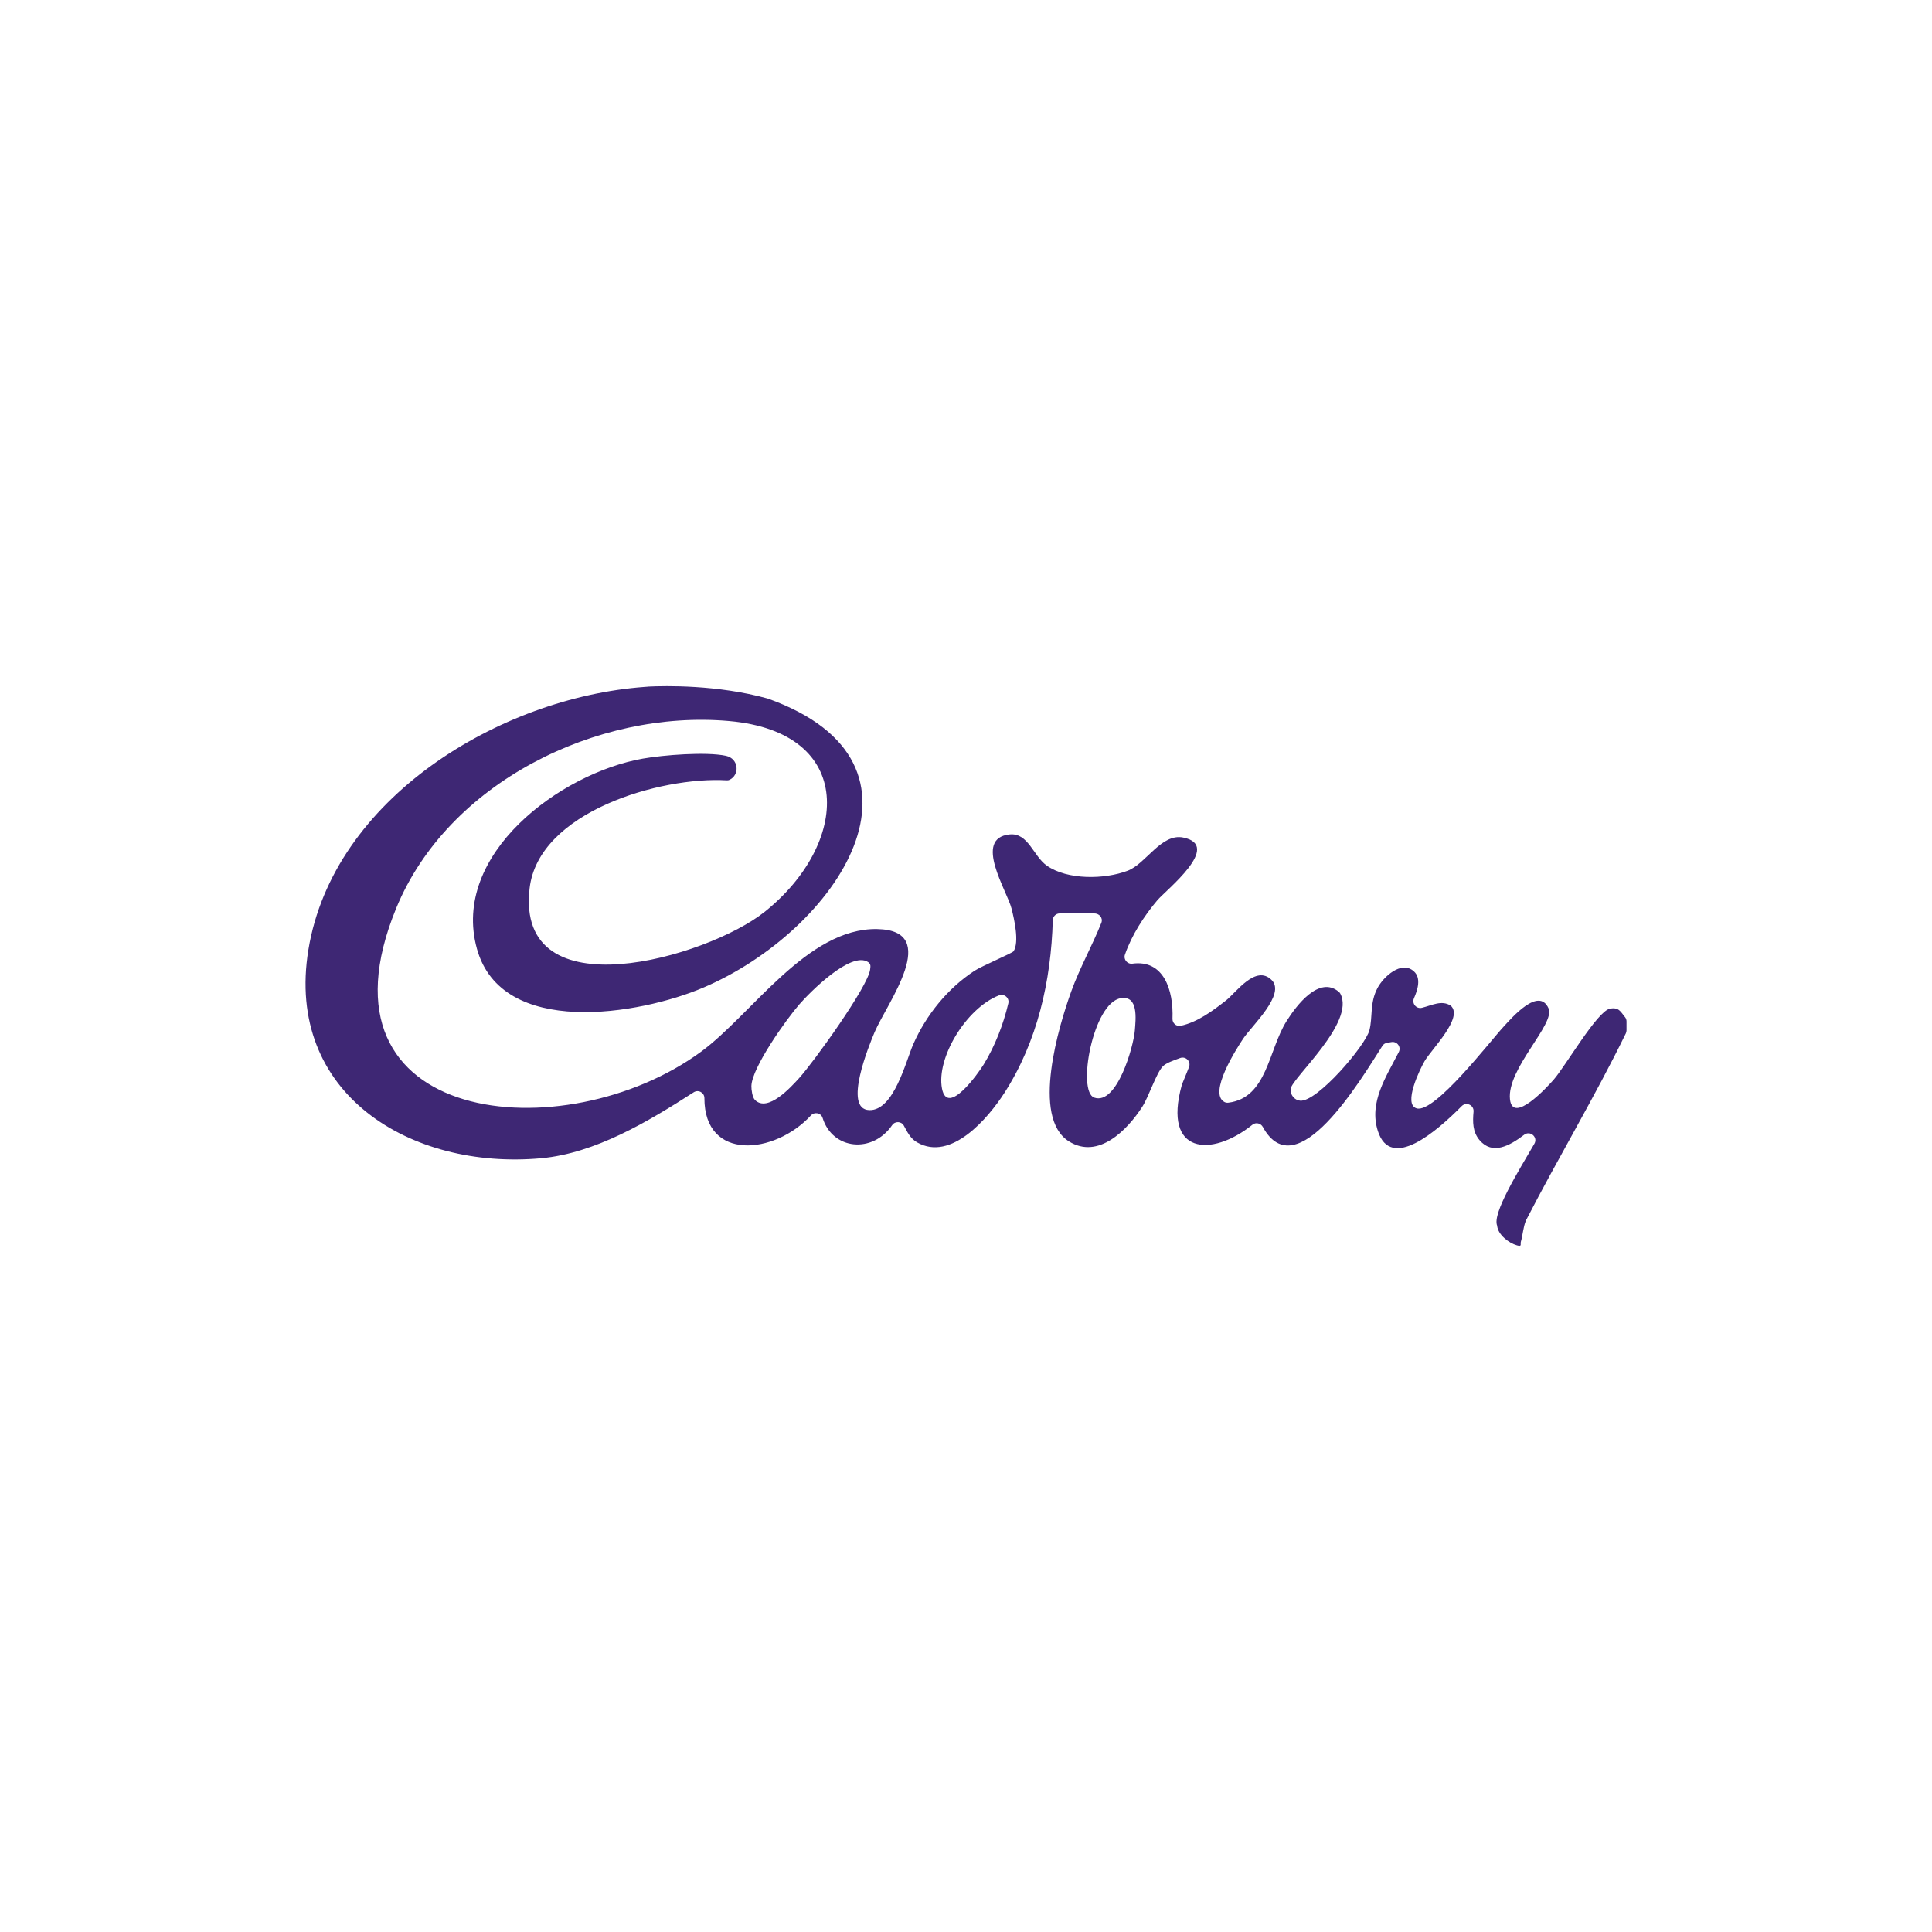 <svg width="500" height="500" viewBox="0 0 500 500" fill="none" xmlns="http://www.w3.org/2000/svg">
<rect width="500" height="500" fill="white"/>
<g clip-path="url(#clip0_11_9769)">
<path d="M420.531 263.205C419.401 261.815 418.941 260.585 416.641 261.045C413.351 261.705 405.191 275.845 402.121 279.375C400.411 281.345 391.481 291.045 390.781 284.505C389.931 276.585 402.541 265.035 400.771 260.985C398.251 255.235 391.211 263.455 389.111 265.725C385.771 269.305 371.281 288.215 366.621 286.845C363.011 285.785 367.551 276.565 368.661 274.655C370.461 271.525 378.861 263.315 375.451 260.265C373.091 258.745 370.591 260.175 367.991 260.815C366.551 261.175 365.331 259.715 365.931 258.355C366.891 256.165 367.861 253.115 365.901 251.375C362.671 248.465 358.001 252.825 356.491 255.705C354.451 259.565 355.291 263.125 354.411 266.605C353.401 270.595 340.871 285.265 336.471 284.855C334.971 284.715 333.871 283.295 334.021 281.805C334.291 279.025 350.871 264.625 346.871 257.145C346.771 256.955 346.621 256.785 346.461 256.655C341.371 252.435 335.511 260.195 332.941 264.295C328.241 271.755 327.961 284.125 317.901 285.375C317.561 285.415 317.201 285.365 316.901 285.205C312.581 282.925 320.071 271.305 321.731 268.805C323.931 265.495 332.811 257.325 329.111 253.635C324.981 249.525 319.911 256.865 317.291 258.915C313.871 261.585 309.921 264.545 305.561 265.475C304.441 265.705 303.391 264.805 303.441 263.655C303.731 256.165 301.141 248.305 293.061 249.395C291.761 249.575 290.701 248.305 291.131 247.065C292.881 241.965 296.171 236.945 299.511 232.995C301.761 230.335 316.471 218.815 306.201 216.755C300.531 215.615 296.581 223.545 291.841 225.345C285.901 227.615 276.251 227.785 270.911 224.025C267.411 221.575 266.111 215.455 261.281 215.955C251.771 216.925 260.641 230.565 261.791 235.155C262.481 237.885 263.841 243.825 262.301 246.195C261.991 246.665 254.061 250.015 252.171 251.255C245.211 255.825 239.671 262.705 236.341 270.265C234.431 274.615 231.341 287.505 224.961 287.295C218.091 287.075 224.961 270.405 226.351 267.115C229.521 259.645 243.851 240.745 227.011 240.445C208.911 240.105 194.561 262.535 181.471 272.155C146.231 298.035 79.301 291.615 102.541 235.045C115.861 202.585 154.491 183.565 188.691 186.605C221.771 189.535 219.851 218.475 197.881 235.995C183.061 247.815 133.321 262.215 137.061 229.905C139.351 210.055 171.001 200.955 188.011 201.945C188.261 201.965 188.521 201.945 188.761 201.835C191.511 200.585 191.231 196.325 187.871 195.605C182.721 194.505 171.661 195.395 166.341 196.335C145.031 200.095 116.631 221.065 123.431 245.555C129.851 268.675 165.481 262.625 181.991 255.605C216.581 240.895 245.751 197.555 198.691 180.785C185.681 177.175 172.011 177.485 167.871 177.685C167.871 177.685 167.771 177.695 167.721 177.705C167.401 177.725 167.101 177.745 166.781 177.775C129.311 180.535 86.211 206.615 79.811 245.805C73.721 283.105 106.321 302.835 140.051 299.755C154.041 298.475 167.751 290.265 179.541 282.675C180.741 281.905 182.301 282.775 182.301 284.195C182.281 300.575 200.441 298.865 209.851 288.685C210.791 287.665 212.481 287.995 212.891 289.325C215.481 297.605 225.801 298.595 230.881 291.195C231.631 290.095 233.281 290.155 233.921 291.325C234.801 292.915 235.561 294.625 237.351 295.645C246.141 300.685 255.701 289.415 259.921 282.865C268.481 269.585 272.021 253.865 272.461 238.145C272.491 237.175 273.281 236.395 274.251 236.395H283.101C284.481 236.335 285.531 237.565 285.021 238.845C282.671 244.735 279.471 250.415 277.261 256.505C274.051 265.395 266.801 289.195 276.621 295.375C284.241 300.165 291.751 292.445 295.631 286.415C297.311 283.795 299.191 277.825 300.911 275.995C301.751 275.105 303.651 274.455 305.441 273.805C306.881 273.295 308.261 274.695 307.721 276.125C306.951 278.165 305.951 280.405 305.821 280.895C300.921 298.705 313.461 299.615 324.131 291.075C325.001 290.375 326.281 290.675 326.821 291.655C335.511 307.545 352.061 279.565 357.761 270.675C358.031 270.245 358.471 269.955 358.981 269.875L360.121 269.685C361.571 269.445 362.681 270.955 362.011 272.255C358.741 278.695 354.211 285.275 356.591 292.705C359.931 303.125 371.811 292.805 378.291 286.255C379.481 285.065 381.501 286.015 381.351 287.695C381.121 290.315 381.081 292.935 382.931 295.095C386.211 298.925 390.571 296.635 394.441 293.685C396.011 292.485 398.091 294.295 397.091 296.005C392.821 303.325 386.181 314.055 387.451 317.175C387.641 319.535 390.491 321.715 392.601 322.305C393.981 322.695 393.401 322.015 393.601 321.355C394.101 319.645 394.191 317.645 394.881 315.945C394.911 315.875 394.931 315.805 394.971 315.745C403.321 299.535 412.741 283.865 420.751 267.465C420.871 267.215 420.941 266.945 420.941 266.665V264.335C420.941 263.925 420.801 263.525 420.541 263.205H420.531ZM206.821 279.005C204.691 281.345 198.691 287.995 195.371 284.655C194.711 283.985 194.441 282.035 194.461 281.065C194.561 276.325 203.471 263.835 206.851 259.945C209.611 256.765 220.211 246.085 224.651 248.975C225.431 249.505 225.281 250.085 225.191 250.885C224.691 255.295 210.481 274.975 206.821 279.005ZM260.951 259.675C259.641 265.195 257.501 270.705 254.581 275.475C253.261 277.635 245.221 289.075 243.791 281.735C242.251 273.815 250.031 260.925 258.521 257.605C259.881 257.075 261.291 258.255 260.951 259.665V259.675ZM293.691 266.735C293.341 270.925 289.041 286.075 283.191 284.065C278.671 282.505 282.831 259.455 290.091 258.325C294.651 257.615 293.941 263.655 293.691 266.735Z" fill="#3E2774"/>
</g>
<defs>
<clipPath id="clip0_11_9769">
<rect width="341.86" height="144.85" fill="white" transform="translate(79.07 177.575)"/>
</clipPath>
</defs>
</svg>
